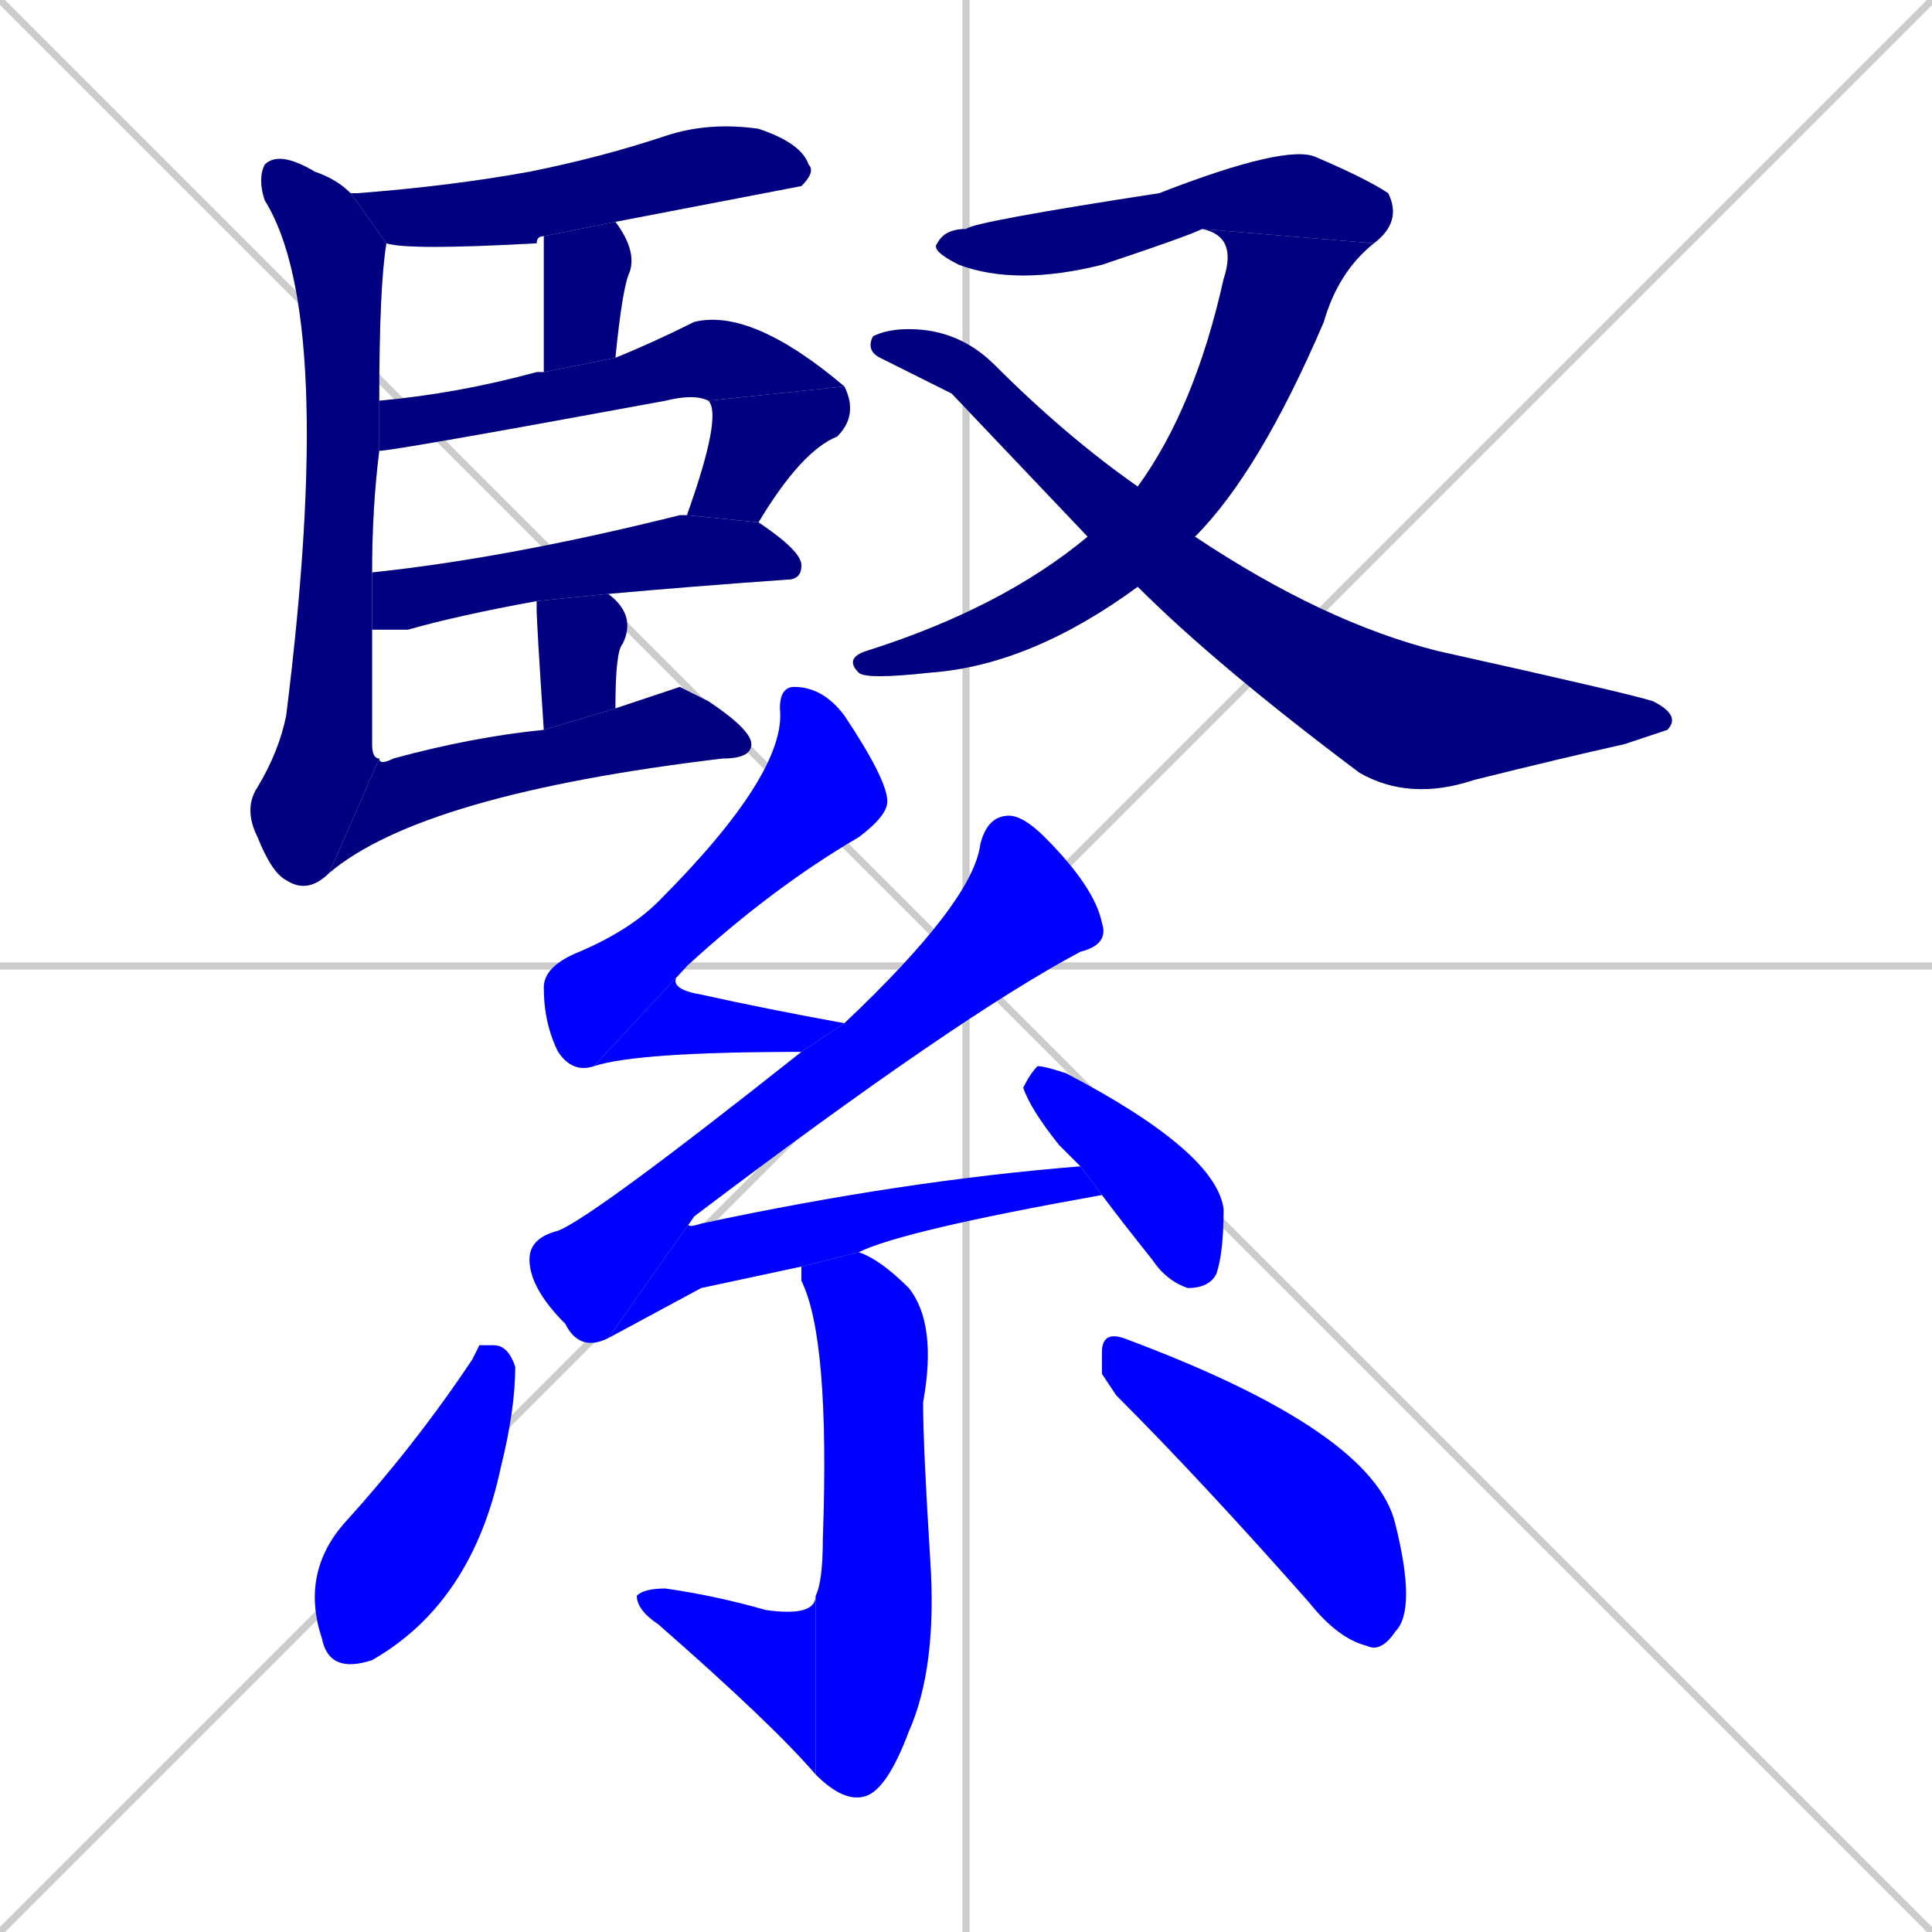 <svg xmlns="http://www.w3.org/2000/svg" xmlns:xlink="http://www.w3.org/1999/xlink" width="270" height="270"><defs><clipPath id="clip-mask-1"><rect x="49" y="17" width="65" height="18"><animate attributeName="x" from="-16" to="49" dur="0.241" begin="0; animate20.end + 1" id="animate1" fill="freeze"/></rect></clipPath><clipPath id="clip-mask-2"><rect x="76" y="31" width="13" height="21"><set attributeName="y" to="10" begin="0; animate20.end + 1" /><animate attributeName="y" from="10" to="31" dur="0.078" begin="animate1.end + 0.5" id="animate2" fill="freeze"/></rect></clipPath><clipPath id="clip-mask-3"><rect x="53" y="43" width="65" height="20"><set attributeName="x" to="-12" begin="0; animate20.end + 1" /><animate attributeName="x" from="-12" to="53" dur="0.241" begin="animate2.end + 0.5" id="animate3" fill="freeze"/></rect></clipPath><clipPath id="clip-mask-4"><rect x="96" y="54" width="24" height="19"><set attributeName="y" to="35" begin="0; animate20.end + 1" /><animate attributeName="y" from="35" to="54" dur="0.070" begin="animate3.end" id="animate4" fill="freeze"/></rect></clipPath><clipPath id="clip-mask-5"><rect x="52" y="72" width="60" height="16"><set attributeName="x" to="-8" begin="0; animate20.end + 1" /><animate attributeName="x" from="-8" to="52" dur="0.222" begin="animate4.end + 0.5" id="animate5" fill="freeze"/></rect></clipPath><clipPath id="clip-mask-6"><rect x="75" y="83" width="14" height="19"><set attributeName="y" to="64" begin="0; animate20.end + 1" /><animate attributeName="y" from="64" to="83" dur="0.070" begin="animate5.end + 0.5" id="animate6" fill="freeze"/></rect></clipPath><clipPath id="clip-mask-7"><rect x="34" y="21" width="20" height="104"><set attributeName="y" to="-83" begin="0; animate20.end + 1" /><animate attributeName="y" from="-83" to="21" dur="0.385" begin="animate6.end + 0.5" id="animate7" fill="freeze"/></rect></clipPath><clipPath id="clip-mask-8"><rect x="46" y="96" width="59" height="26"><set attributeName="x" to="-13" begin="0; animate20.end + 1" /><animate attributeName="x" from="-13" to="46" dur="0.219" begin="animate7.end" id="animate8" fill="freeze"/></rect></clipPath><clipPath id="clip-mask-9"><rect x="130" y="20" width="66" height="20"><set attributeName="x" to="64" begin="0; animate20.end + 1" /><animate attributeName="x" from="64" to="130" dur="0.244" begin="animate8.end + 0.5" id="animate9" fill="freeze"/></rect></clipPath><clipPath id="clip-mask-10"><rect x="118" y="32" width="74" height="63"><set attributeName="y" to="-31" begin="0; animate20.end + 1" /><animate attributeName="y" from="-31" to="32" dur="0.233" begin="animate9.end" id="animate10" fill="freeze"/></rect></clipPath><clipPath id="clip-mask-11"><rect x="121" y="46" width="114" height="66"><set attributeName="x" to="7" begin="0; animate20.end + 1" /><animate attributeName="x" from="7" to="121" dur="0.422" begin="animate10.end + 0.5" id="animate11" fill="freeze"/></rect></clipPath><clipPath id="clip-mask-12"><rect x="76" y="96" width="48" height="54"><set attributeName="y" to="42" begin="0; animate20.end + 1" /><animate attributeName="y" from="42" to="96" dur="0.200" begin="animate11.end + 0.5" id="animate12" fill="freeze"/></rect></clipPath><clipPath id="clip-mask-13"><rect x="83" y="135" width="35" height="14"><set attributeName="x" to="48" begin="0; animate20.end + 1" /><animate attributeName="x" from="48" to="83" dur="0.130" begin="animate12.end" id="animate13" fill="freeze"/></rect></clipPath><clipPath id="clip-mask-14"><rect x="74" y="114" width="81" height="75"><set attributeName="y" to="39" begin="0; animate20.end + 1" /><animate attributeName="y" from="39" to="114" dur="0.278" begin="animate13.end + 0.5" id="animate14" fill="freeze"/></rect></clipPath><clipPath id="clip-mask-15"><rect x="85" y="163" width="69" height="24"><set attributeName="x" to="16" begin="0; animate20.end + 1" /><animate attributeName="x" from="16" to="85" dur="0.256" begin="animate14.end" id="animate15" fill="freeze"/></rect></clipPath><clipPath id="clip-mask-16"><rect x="143" y="149" width="28" height="31"><set attributeName="y" to="118" begin="0; animate20.end + 1" /><animate attributeName="y" from="118" to="149" dur="0.115" begin="animate15.end + 0.5" id="animate16" fill="freeze"/></rect></clipPath><clipPath id="clip-mask-17"><rect x="112" y="175" width="19" height="77"><set attributeName="y" to="98" begin="0; animate20.end + 1" /><animate attributeName="y" from="98" to="175" dur="0.285" begin="animate16.end + 0.5" id="animate17" fill="freeze"/></rect></clipPath><clipPath id="clip-mask-18"><rect x="89" y="222" width="25" height="26"><set attributeName="x" to="114" begin="0; animate20.end + 1" /><animate attributeName="x" from="114" to="89" dur="0.093" begin="animate17.end" id="animate18" fill="freeze"/></rect></clipPath><clipPath id="clip-mask-19"><rect x="42" y="188" width="30" height="46"><set attributeName="y" to="142" begin="0; animate20.end + 1" /><animate attributeName="y" from="142" to="188" dur="0.170" begin="animate18.end + 0.5" id="animate19" fill="freeze"/></rect></clipPath><clipPath id="clip-mask-20"><rect x="154" y="186" width="44" height="45"><set attributeName="x" to="110" begin="0; animate20.end + 1" /><animate attributeName="x" from="110" to="154" dur="0.163" begin="animate19.end + 0.5" id="animate20" fill="freeze"/></rect></clipPath></defs><path d="M 0 0 L 270 270 M 270 0 L 0 270 M 135 0 L 135 270 M 0 135 L 270 135" stroke="#CCCCCC" /><path d="M 49 27 Q 49 27 50 27 Q 63 26 74 24 Q 84 22 93 19 Q 99 17 106 18 Q 112 20 113 23 Q 114 24 112 26 Q 112 26 86 31 L 76 33 Q 75 33 75 34 Q 57 35 54 34" fill="#CCCCCC"/><path d="M 86 31 Q 89 35 88 38 Q 87 40 86 50 L 76 52 Q 76 35 76 33" fill="#CCCCCC"/><path d="M 99 56 Q 97 55 93 56 Q 55 63 53 63 L 53 56 Q 64 55 75 52 Q 75 52 76 52 L 86 50 Q 91 48 97 45 Q 105 43 118 54" fill="#CCCCCC"/><path d="M 96 72 Q 101 58 99 56 L 118 54 Q 120 58 117 61 Q 112 63 106 73" fill="#CCCCCC"/><path d="M 52 80 Q 71 78 95 72 Q 95 72 96 72 L 106 73 Q 112 77 112 79 Q 112 81 110 81 Q 96 82 85 83 L 75 84 Q 64 86 57 88 Q 54 88 52 88" fill="#CCCCCC"/><path d="M 76 102 Q 75 87 75 85 Q 75 85 75 84 L 85 83 Q 89 86 87 90 Q 86 91 86 99" fill="#CCCCCC"/><path d="M 46 122 Q 43 125 40 123 Q 38 122 36 117 Q 34 113 36 110 Q 39 105 40 100 Q 47 44 37 28 Q 36 25 37 23 Q 39 21 44 24 Q 47 25 49 27 L 54 34 Q 53 40 53 56 L 53 63 Q 52 71 52 80 L 52 88 Q 52 96 52 104 Q 52 106 53 106" fill="#CCCCCC"/><path d="M 95 96 L 99 98 Q 105 102 105 104 Q 105 106 101 106 Q 59 111 46 122 L 53 106 Q 53 107 55 106 Q 66 103 76 102 L 86 99" fill="#CCCCCC"/><path d="M 168 32 Q 166 33 154 37 Q 142 40 134 37 Q 130 35 131 34 Q 132 32 135 32 Q 136 31 162 27 Q 180 20 184 22 Q 191 25 194 27 Q 196 31 192 34" fill="#CCCCCC"/><path d="M 159 68 Q 167 57 171 39 Q 173 33 168 32 L 192 34 Q 187 38 185 45 Q 176 66 167 75 L 159 82 Q 144 93 130 94 Q 121 95 120 94 Q 118 92 121 91 Q 140 85 152 75" fill="#CCCCCC"/><path d="M 133 55 L 127 52 Q 125 51 123 50 Q 121 49 122 47 Q 124 46 127 46 Q 134 46 139 51 Q 149 61 159 68 L 167 75 Q 185 87 201 91 Q 228 97 231 98 Q 235 100 233 102 Q 230 103 227 104 Q 218 106 206 109 Q 197 112 190 108 Q 170 93 159 82 L 152 75" fill="#CCCCCC"/><path d="M 83 149 Q 80 150 78 147 Q 76 143 76 138 Q 76 135 81 133 Q 88 130 92 126 Q 110 108 109 99 Q 109 96 111 96 Q 115 96 118 100 Q 124 109 124 112 Q 124 114 120 117 Q 108 124 96 135" fill="#CCCCCC"/><path d="M 112 147 Q 89 147 83 149 L 96 135 Q 92 138 98 139 Q 107 141 118 143" fill="#CCCCCC"/><path d="M 85 187 Q 81 189 79 185 Q 74 180 74 176 Q 74 173 78 172 Q 83 170 112 147 L 118 143 Q 136 126 137 118 Q 138 114 141 114 Q 143 114 146 117 Q 153 124 154 129 Q 155 132 151 133 Q 134 142 97 170" fill="#CCCCCC"/><path d="M 98 180 L 85 187 L 97 170 Q 95 172 98 171 Q 126 165 151 163 L 154 167 Q 126 172 120 175 L 112 177" fill="#CCCCCC"/><path d="M 151 163 Q 149 161 148 160 Q 144 155 143 152 Q 144 150 145 149 Q 146 149 149 150 Q 170 161 171 169 Q 171 175 170 178 Q 169 180 166 180 Q 163 179 161 176 Q 157 171 154 167" fill="#CCCCCC"/><path d="M 120 175 Q 123 176 127 180 Q 131 185 129 196 Q 129 202 130 218 Q 131 233 127 242 Q 124 250 121 251 Q 118 252 114 248 L 114 223 Q 115 221 115 215 Q 116 187 112 179 Q 112 178 112 177" fill="#CCCCCC"/><path d="M 114 248 Q 108 241 92 227 Q 89 225 89 223 Q 90 222 93 222 Q 100 223 107 225 Q 114 226 114 223" fill="#CCCCCC"/><path d="M 67 188 L 69 188 Q 71 188 72 191 Q 72 197 70 205 Q 66 224 52 232 Q 46 234 45 229 Q 42 220 48 213 Q 58 202 66 190" fill="#CCCCCC"/><path d="M 154 192 L 154 189 Q 154 186 157 187 Q 192 200 195 213 Q 198 225 195 228 Q 193 231 191 230 Q 187 229 183 224 Q 168 207 156 195" fill="#CCCCCC"/><path d="M 49 27 Q 49 27 50 27 Q 63 26 74 24 Q 84 22 93 19 Q 99 17 106 18 Q 112 20 113 23 Q 114 24 112 26 Q 112 26 86 31 L 76 33 Q 75 33 75 34 Q 57 35 54 34" fill="#000080" clip-path="url(#clip-mask-1)" /><path d="M 86 31 Q 89 35 88 38 Q 87 40 86 50 L 76 52 Q 76 35 76 33" fill="#000080" clip-path="url(#clip-mask-2)" /><path d="M 99 56 Q 97 55 93 56 Q 55 63 53 63 L 53 56 Q 64 55 75 52 Q 75 52 76 52 L 86 50 Q 91 48 97 45 Q 105 43 118 54" fill="#000080" clip-path="url(#clip-mask-3)" /><path d="M 96 72 Q 101 58 99 56 L 118 54 Q 120 58 117 61 Q 112 63 106 73" fill="#000080" clip-path="url(#clip-mask-4)" /><path d="M 52 80 Q 71 78 95 72 Q 95 72 96 72 L 106 73 Q 112 77 112 79 Q 112 81 110 81 Q 96 82 85 83 L 75 84 Q 64 86 57 88 Q 54 88 52 88" fill="#000080" clip-path="url(#clip-mask-5)" /><path d="M 76 102 Q 75 87 75 85 Q 75 85 75 84 L 85 83 Q 89 86 87 90 Q 86 91 86 99" fill="#000080" clip-path="url(#clip-mask-6)" /><path d="M 46 122 Q 43 125 40 123 Q 38 122 36 117 Q 34 113 36 110 Q 39 105 40 100 Q 47 44 37 28 Q 36 25 37 23 Q 39 21 44 24 Q 47 25 49 27 L 54 34 Q 53 40 53 56 L 53 63 Q 52 71 52 80 L 52 88 Q 52 96 52 104 Q 52 106 53 106" fill="#000080" clip-path="url(#clip-mask-7)" /><path d="M 95 96 L 99 98 Q 105 102 105 104 Q 105 106 101 106 Q 59 111 46 122 L 53 106 Q 53 107 55 106 Q 66 103 76 102 L 86 99" fill="#000080" clip-path="url(#clip-mask-8)" /><path d="M 168 32 Q 166 33 154 37 Q 142 40 134 37 Q 130 35 131 34 Q 132 32 135 32 Q 136 31 162 27 Q 180 20 184 22 Q 191 25 194 27 Q 196 31 192 34" fill="#000080" clip-path="url(#clip-mask-9)" /><path d="M 159 68 Q 167 57 171 39 Q 173 33 168 32 L 192 34 Q 187 38 185 45 Q 176 66 167 75 L 159 82 Q 144 93 130 94 Q 121 95 120 94 Q 118 92 121 91 Q 140 85 152 75" fill="#000080" clip-path="url(#clip-mask-10)" /><path d="M 133 55 L 127 52 Q 125 51 123 50 Q 121 49 122 47 Q 124 46 127 46 Q 134 46 139 51 Q 149 61 159 68 L 167 75 Q 185 87 201 91 Q 228 97 231 98 Q 235 100 233 102 Q 230 103 227 104 Q 218 106 206 109 Q 197 112 190 108 Q 170 93 159 82 L 152 75" fill="#000080" clip-path="url(#clip-mask-11)" /><path d="M 83 149 Q 80 150 78 147 Q 76 143 76 138 Q 76 135 81 133 Q 88 130 92 126 Q 110 108 109 99 Q 109 96 111 96 Q 115 96 118 100 Q 124 109 124 112 Q 124 114 120 117 Q 108 124 96 135" fill="#0000ff" clip-path="url(#clip-mask-12)" /><path d="M 112 147 Q 89 147 83 149 L 96 135 Q 92 138 98 139 Q 107 141 118 143" fill="#0000ff" clip-path="url(#clip-mask-13)" /><path d="M 85 187 Q 81 189 79 185 Q 74 180 74 176 Q 74 173 78 172 Q 83 170 112 147 L 118 143 Q 136 126 137 118 Q 138 114 141 114 Q 143 114 146 117 Q 153 124 154 129 Q 155 132 151 133 Q 134 142 97 170" fill="#0000ff" clip-path="url(#clip-mask-14)" /><path d="M 98 180 L 85 187 L 97 170 Q 95 172 98 171 Q 126 165 151 163 L 154 167 Q 126 172 120 175 L 112 177" fill="#0000ff" clip-path="url(#clip-mask-15)" /><path d="M 151 163 Q 149 161 148 160 Q 144 155 143 152 Q 144 150 145 149 Q 146 149 149 150 Q 170 161 171 169 Q 171 175 170 178 Q 169 180 166 180 Q 163 179 161 176 Q 157 171 154 167" fill="#0000ff" clip-path="url(#clip-mask-16)" /><path d="M 120 175 Q 123 176 127 180 Q 131 185 129 196 Q 129 202 130 218 Q 131 233 127 242 Q 124 250 121 251 Q 118 252 114 248 L 114 223 Q 115 221 115 215 Q 116 187 112 179 Q 112 178 112 177" fill="#0000ff" clip-path="url(#clip-mask-17)" /><path d="M 114 248 Q 108 241 92 227 Q 89 225 89 223 Q 90 222 93 222 Q 100 223 107 225 Q 114 226 114 223" fill="#0000ff" clip-path="url(#clip-mask-18)" /><path d="M 67 188 L 69 188 Q 71 188 72 191 Q 72 197 70 205 Q 66 224 52 232 Q 46 234 45 229 Q 42 220 48 213 Q 58 202 66 190" fill="#0000ff" clip-path="url(#clip-mask-19)" /><path d="M 154 192 L 154 189 Q 154 186 157 187 Q 192 200 195 213 Q 198 225 195 228 Q 193 231 191 230 Q 187 229 183 224 Q 168 207 156 195" fill="#0000ff" clip-path="url(#clip-mask-20)" /></svg>